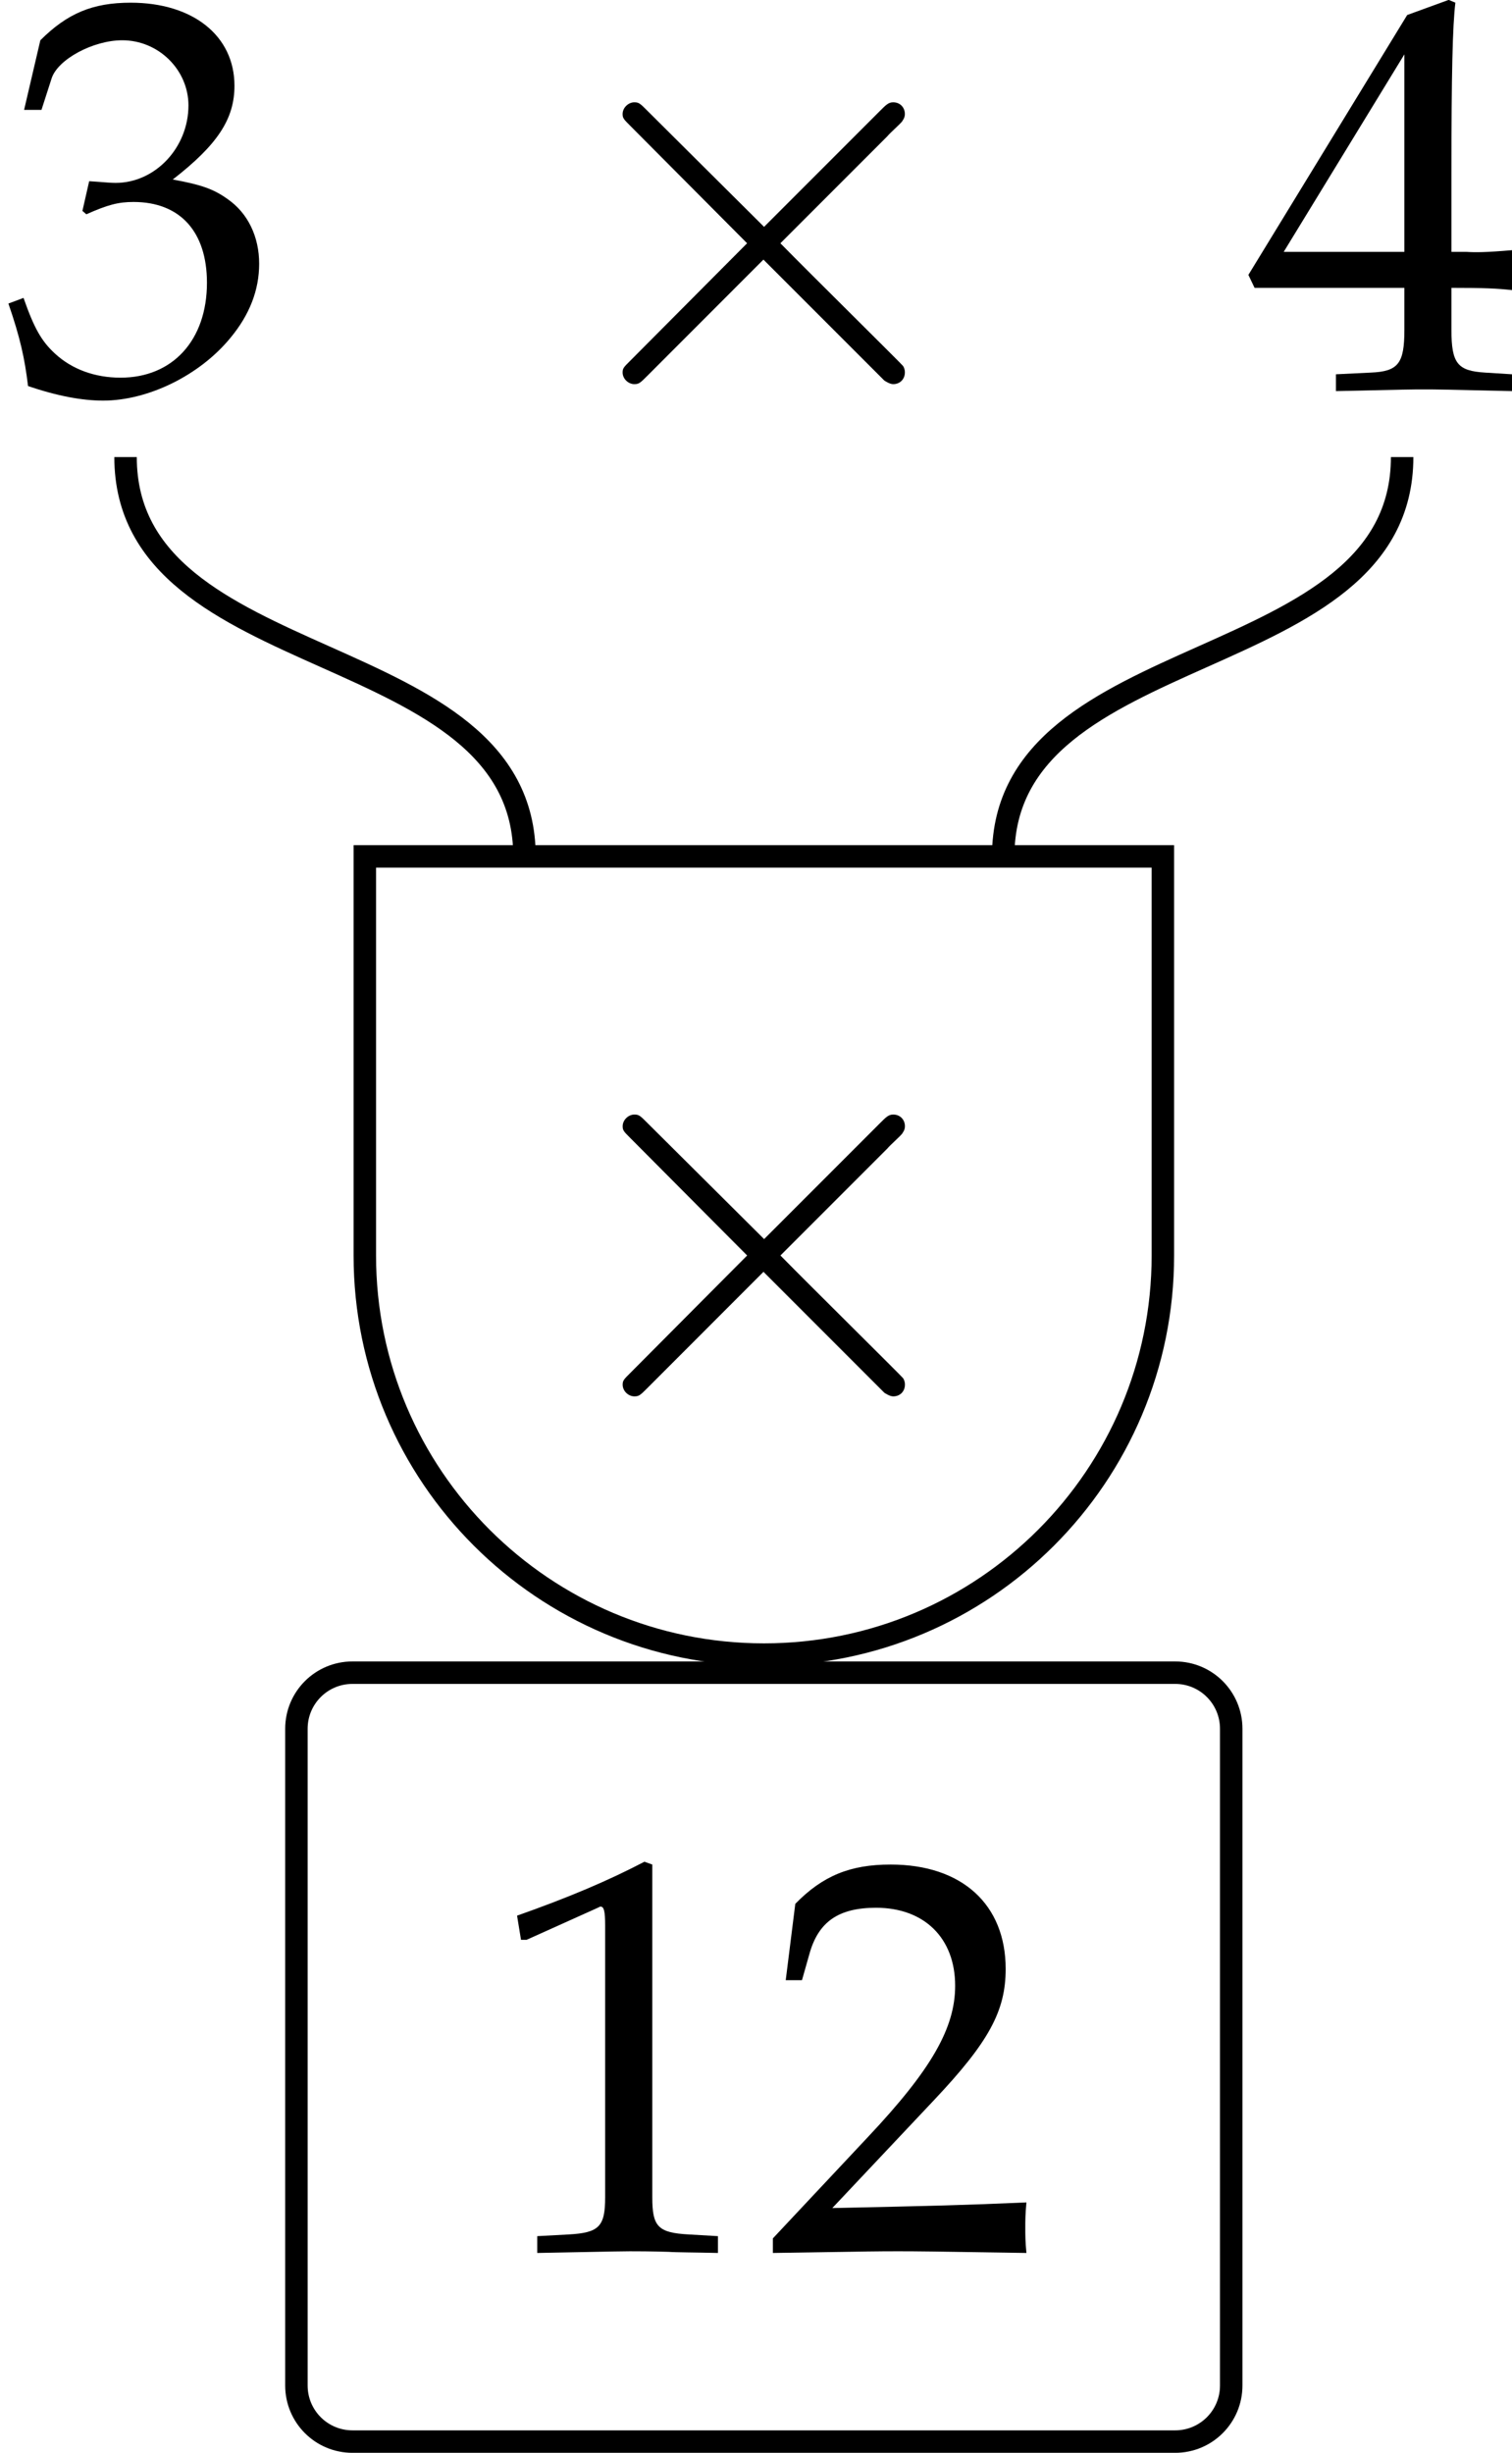 <?xml version='1.0' encoding='UTF-8'?>
<!-- This file was generated by dvisvgm 2.12 -->
<svg version='1.1' xmlns='http://www.w3.org/2000/svg' xmlns:xlink='http://www.w3.org/1999/xlink' width='37.601pt' height='60.969pt' viewBox='4.649 107.146 37.601 60.969'>
<defs>
<path id='g8-2' d='M3.231-2.309L1.57-3.961C1.47-4.061 1.453-4.078 1.387-4.078C1.304-4.078 1.221-4.003 1.221-3.912C1.221-3.853 1.237-3.837 1.329-3.745L2.99-2.076L1.329-.407C1.237-.316 1.221-.299 1.221-.241C1.221-.149 1.304-.075 1.387-.075C1.453-.075 1.47-.091 1.57-.191L3.222-1.844L4.941-.125C4.958-.116 5.016-.075 5.066-.075C5.166-.075 5.232-.149 5.232-.241C5.232-.257 5.232-.291 5.207-.332C5.199-.349 3.878-1.653 3.463-2.076L4.983-3.596C5.024-3.646 5.149-3.754 5.191-3.804C5.199-3.82 5.232-3.853 5.232-3.912C5.232-4.003 5.166-4.078 5.066-4.078C5-4.078 4.966-4.044 4.875-3.953L3.231-2.309Z'/>
<path id='g6-49' d='M.467-3.87H.537L1.437-4.275C1.444-4.282 1.451-4.282 1.458-4.282C1.499-4.282 1.513-4.219 1.513-4.052V-.669C1.513-.307 1.437-.23 1.06-.209L.669-.188V.021C1.743 0 1.743 0 1.82 0C1.911 0 2.064 0 2.301 .007C2.385 .014 2.629 .014 2.915 .021V-.188L2.552-.209C2.169-.23 2.099-.307 2.099-.669V-4.805L2.001-4.84C1.548-4.603 1.053-4.394 .418-4.17L.467-3.87Z'/>
<path id='g6-50' d='M.112-.16V.021C1.416 0 1.416 0 1.667 0S1.918 0 3.264 .021C3.25-.126 3.25-.195 3.25-.293C3.25-.384 3.25-.453 3.264-.607C2.462-.572 2.141-.565 .851-.537L2.12-1.883C2.797-2.601 3.006-2.985 3.006-3.508C3.006-4.31 2.462-4.805 1.576-4.805C1.074-4.805 .732-4.666 .391-4.317L.272-3.368H.474L.565-3.689C.676-4.094 .928-4.268 1.395-4.268C1.995-4.268 2.378-3.891 2.378-3.299C2.378-2.776 2.085-2.26 1.297-1.423L.112-.16Z'/>
<path id='g6-51' d='M.3-3.473H.516L.642-3.864C.718-4.101 1.158-4.338 1.52-4.338C1.974-4.338 2.343-3.968 2.343-3.529C2.343-3.006 1.932-2.566 1.437-2.566C1.381-2.566 1.304-2.573 1.213-2.58L1.109-2.587L1.025-2.218L1.074-2.176C1.339-2.294 1.471-2.329 1.66-2.329C2.239-2.329 2.573-1.96 2.573-1.325C2.573-.614 2.148-.146 1.499-.146C1.179-.146 .893-.251 .683-.446C.516-.6 .425-.76 .293-1.137L.105-1.067C.251-.642 .307-.391 .349-.042C.718 .084 1.025 .139 1.283 .139C1.841 .139 2.483-.174 2.866-.642C3.103-.928 3.222-1.234 3.222-1.562C3.222-1.897 3.082-2.19 2.831-2.364C2.657-2.49 2.497-2.545 2.148-2.608C2.706-3.041 2.915-3.361 2.915-3.773C2.915-4.394 2.399-4.805 1.625-4.805C1.151-4.805 .837-4.672 .502-4.338L.3-3.473Z'/>
<path id='g6-52' d='M1.953-1.262V-.739C1.953-.321 1.876-.223 1.534-.209L1.102-.188V.021C2.029 0 2.029 0 2.197 0S2.364 0 3.292 .021V-.188L2.957-.209C2.615-.23 2.538-.321 2.538-.739V-1.262C2.95-1.262 3.096-1.255 3.292-1.234V-1.73C2.964-1.702 2.831-1.702 2.727-1.709H2.706H2.538V-2.678C2.538-3.919 2.552-4.519 2.587-4.805L2.504-4.84L1.988-4.652L.014-1.423L.091-1.262H1.953ZM1.953-1.709H.453L1.953-4.163V-1.709Z'/>
<use id='g14-2' xlink:href='#g8-2' transform='scale(1.25)'/>
<use id='g20-49' xlink:href='#g6-49' transform='scale(1.429)'/>
<use id='g20-50' xlink:href='#g6-50' transform='scale(1.429)'/>
<use id='g20-51' xlink:href='#g6-51' transform='scale(1.429)'/>
<use id='g20-52' xlink:href='#g6-52' transform='scale(1.429)'/>
</defs>
<g id='page1' transform='matrix(1.4 0 0 1.4 0 0)'>
<g transform='matrix(1 0 0 1 -13.569 3.049)'>
<use x='16.889' y='80.398' xlink:href='#g20-51'/>
<use x='26.423' y='80.398' xlink:href='#g14-2'/>
<use x='39.045' y='80.398' xlink:href='#g20-52'/>
</g>
<path d='M5.551 84.648C5.551 88.574 12.637 87.812 12.637 91.738' stroke='#000' fill='none' stroke-width='.399' stroke-miterlimit='10'/>
<path d='M28.227 84.648C28.227 88.574 21.141 87.812 21.141 91.738' stroke='#000' fill='none' stroke-width='.399' stroke-miterlimit='10'/>
<path d='M9.801 91.738H23.977V98.824C23.977 102.738 20.805 105.91 16.891 105.91C12.977 105.91 9.801 102.738 9.801 98.824Z' stroke='#000' fill='none' stroke-width='.399' stroke-miterlimit='10'/>
<g transform='matrix(1 0 0 1 -4.159 21.021)'>
<use x='17.014' y='80.398' xlink:href='#g14-2'/>
</g>
<path d='M24.195 106.231H9.582C9.031 106.231 8.586 106.676 8.586 107.227V118.887C8.586 119.438 9.031 119.883 9.582 119.883H24.195C24.746 119.883 25.191 119.438 25.191 118.887V107.227C25.191 106.676 24.746 106.231 24.195 106.231Z' stroke='#000' fill='none' stroke-width='.399' stroke-miterlimit='10'/>
<g transform='matrix(1 0 0 1 -4.981 36.106)'>
<use x='16.889' y='80.398' xlink:href='#g20-49'/>
<use x='21.87' y='80.398' xlink:href='#g20-50'/>
</g>
</g>
</svg>